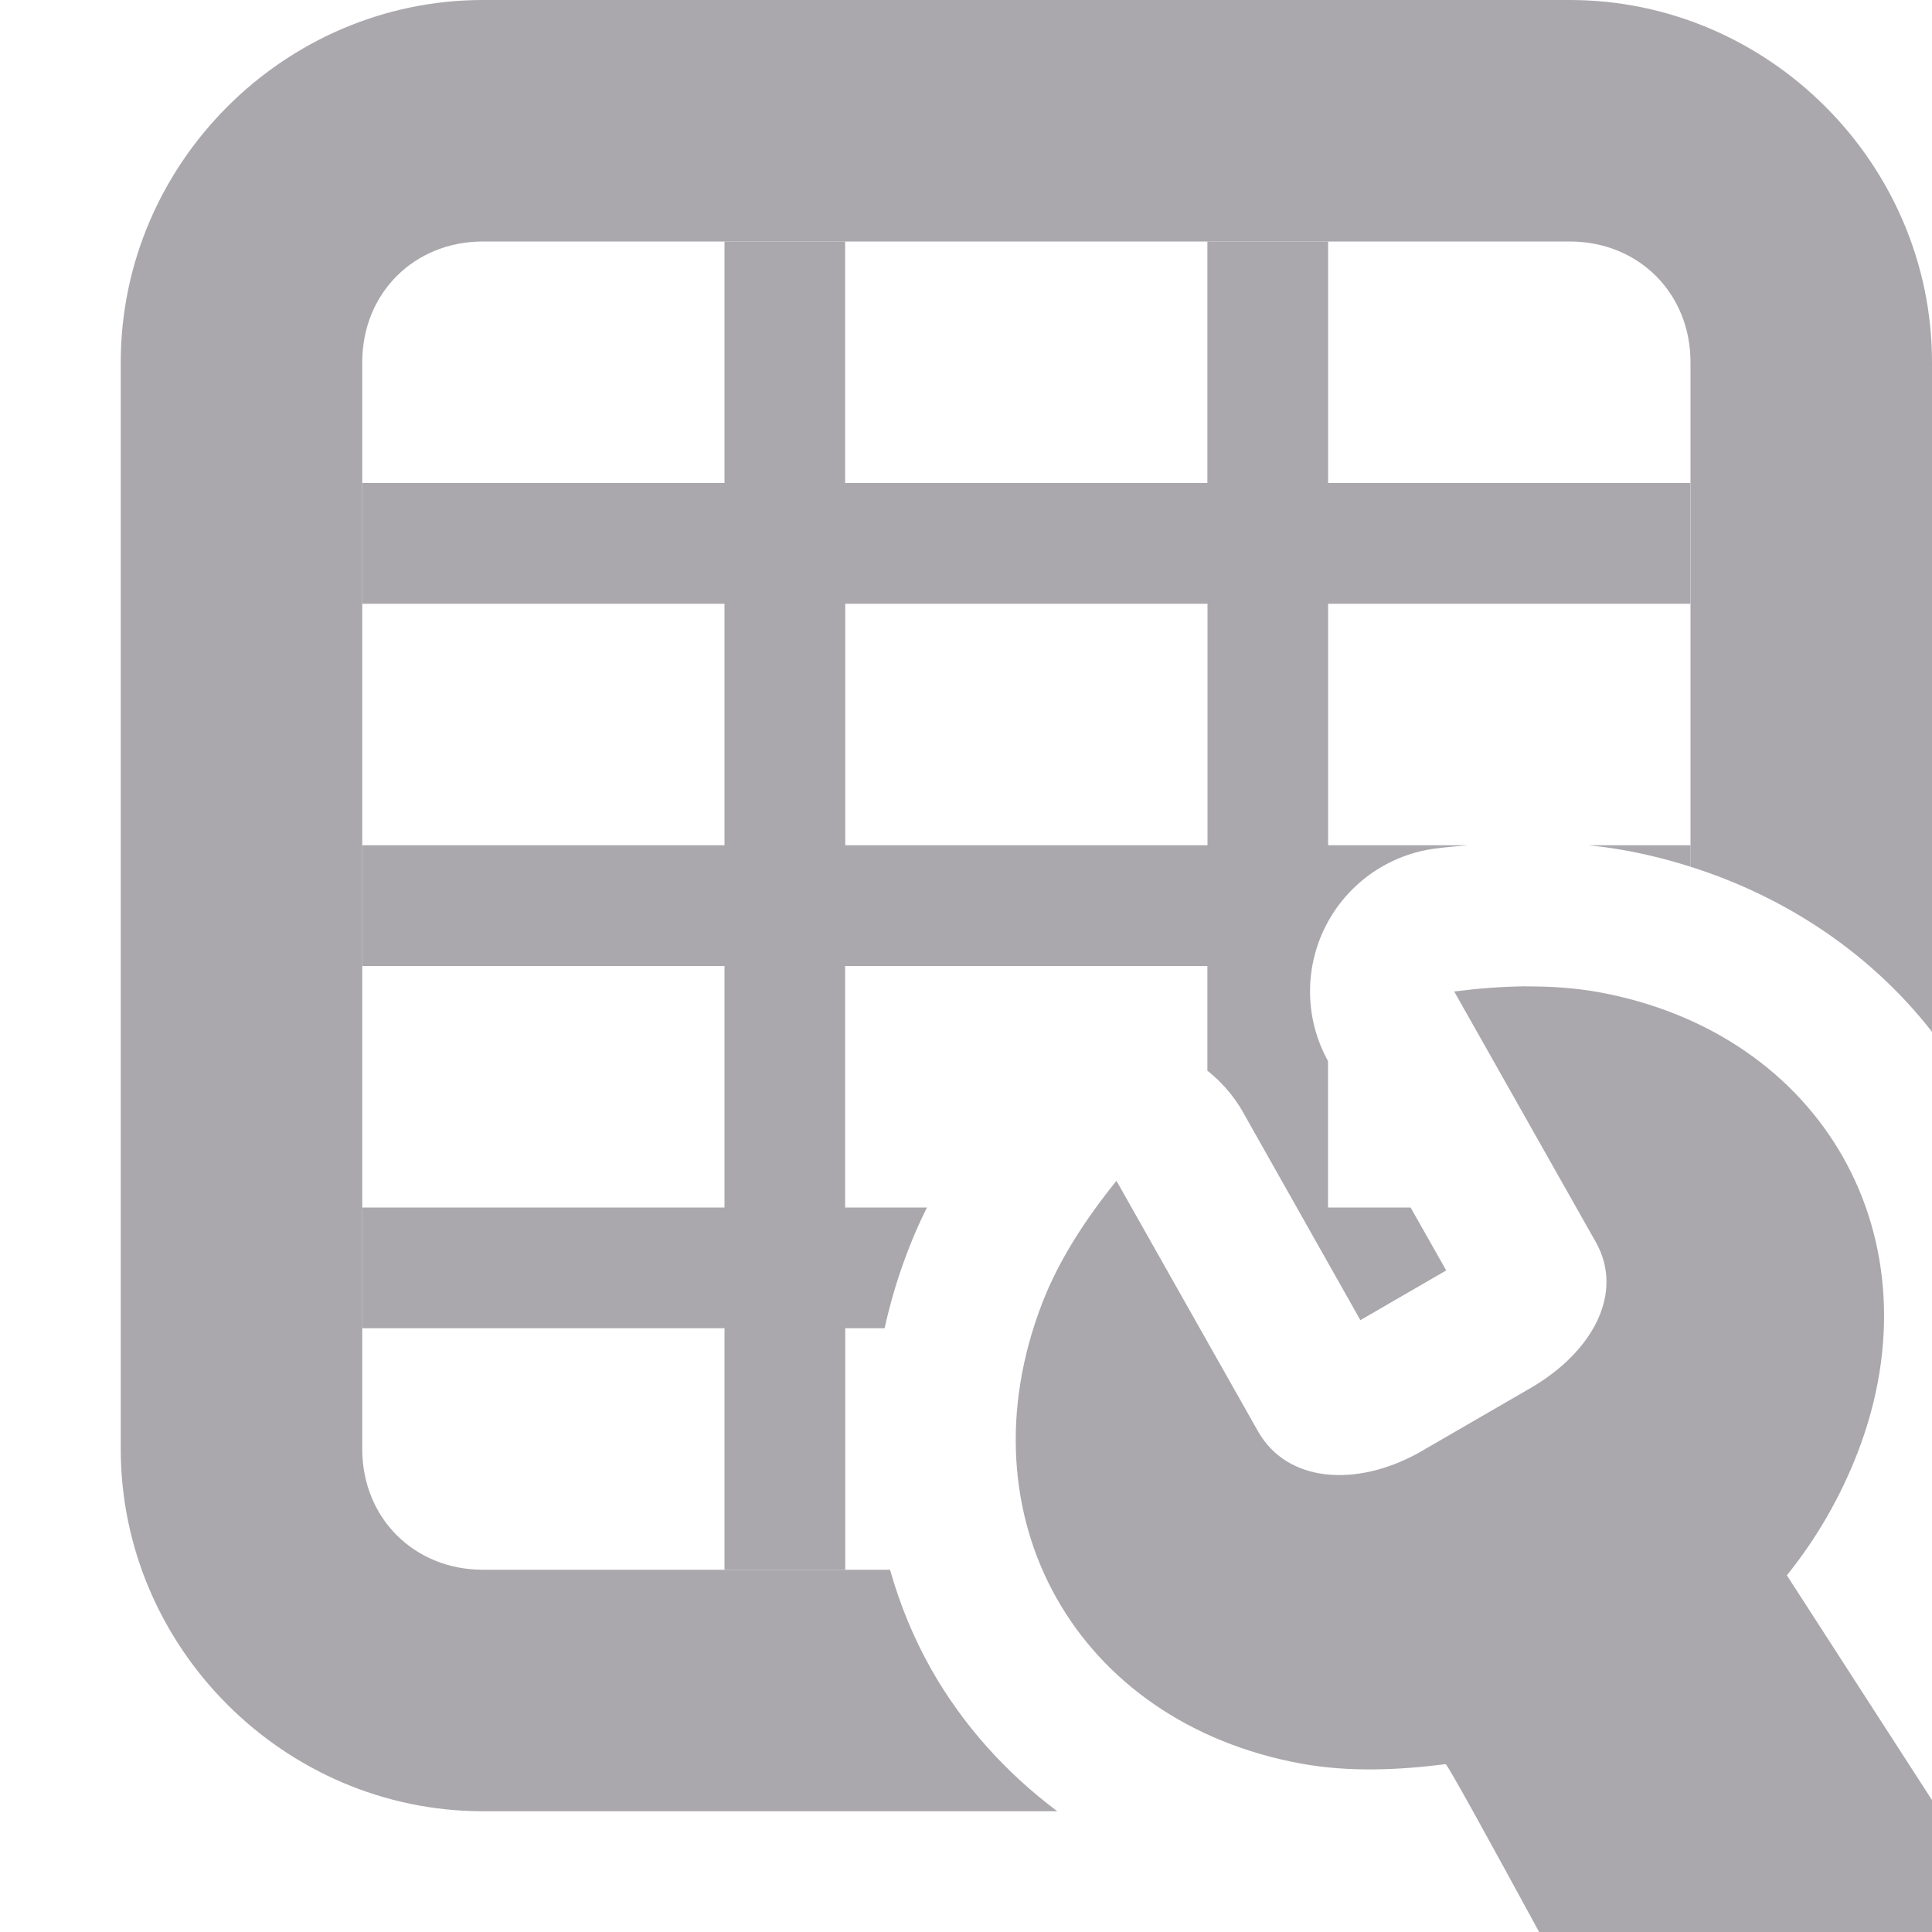 <svg viewBox="0 0 16 16" xmlns="http://www.w3.org/2000/svg"><g fill="#aaa8ac"><path d="m4 0c-1.645 0-3 1.355-3 3v9c0 1.645 1.355 3 3 3h4.756c-.429-.321-.786-.72-1.045-1.178-.146-.259-.259-.535-.34-.822h-3.371c-.571 0-1-.429-1-1v-9c0-.571.429-1 1-1h9c.571 0 1 .429 1 1v4.178c.813.257 1.508.736 2 1.367v-5.545c0-1.645-1.355-3-3-3z"/><path d="m6 2v2h-3v1h3v2h-3v1h3v2h-3v1h3v2h1v-2h.326c.047-.212.109-.423.189-.631.049-.129.103-.252.162-.369h-.678v-2h3v.867a1.193 1.193 0 0 1 .285.326l.982 1.74.711-.412-.295-.521h-.684v-1.213a1.193 1.193 0 0 1 .891-1.76c.087-.011.178-.019.268-.027h-1.158v-2h3v-1h-3v-2h-1v2h-3v-2zm1 3h3v2h-3zm6.154 2c.097.01.195.023.295.041.189.034.372.08.551.137v-.178z"/><path d="m12.641 8.168c-.2.002-.401.018-.598.043l1.172 2.074c.241.426-.029.915-.541 1.211l-.924.535c-.517.287-1.091.249-1.332-.178l-1.172-2.074c-.248.307-.475.649-.617 1.018-.678 1.765.285 3.47 2.15 3.809.39.071.801.054 1.193.004.014-.002.38.666.775 1.391h3.959l-1.908-2.955c.248-.307.446-.653.588-1.021.678-1.765-.285-3.47-2.15-3.809-.195-.035-.395-.048-.596-.047z" stroke-width="3"/></g></svg>